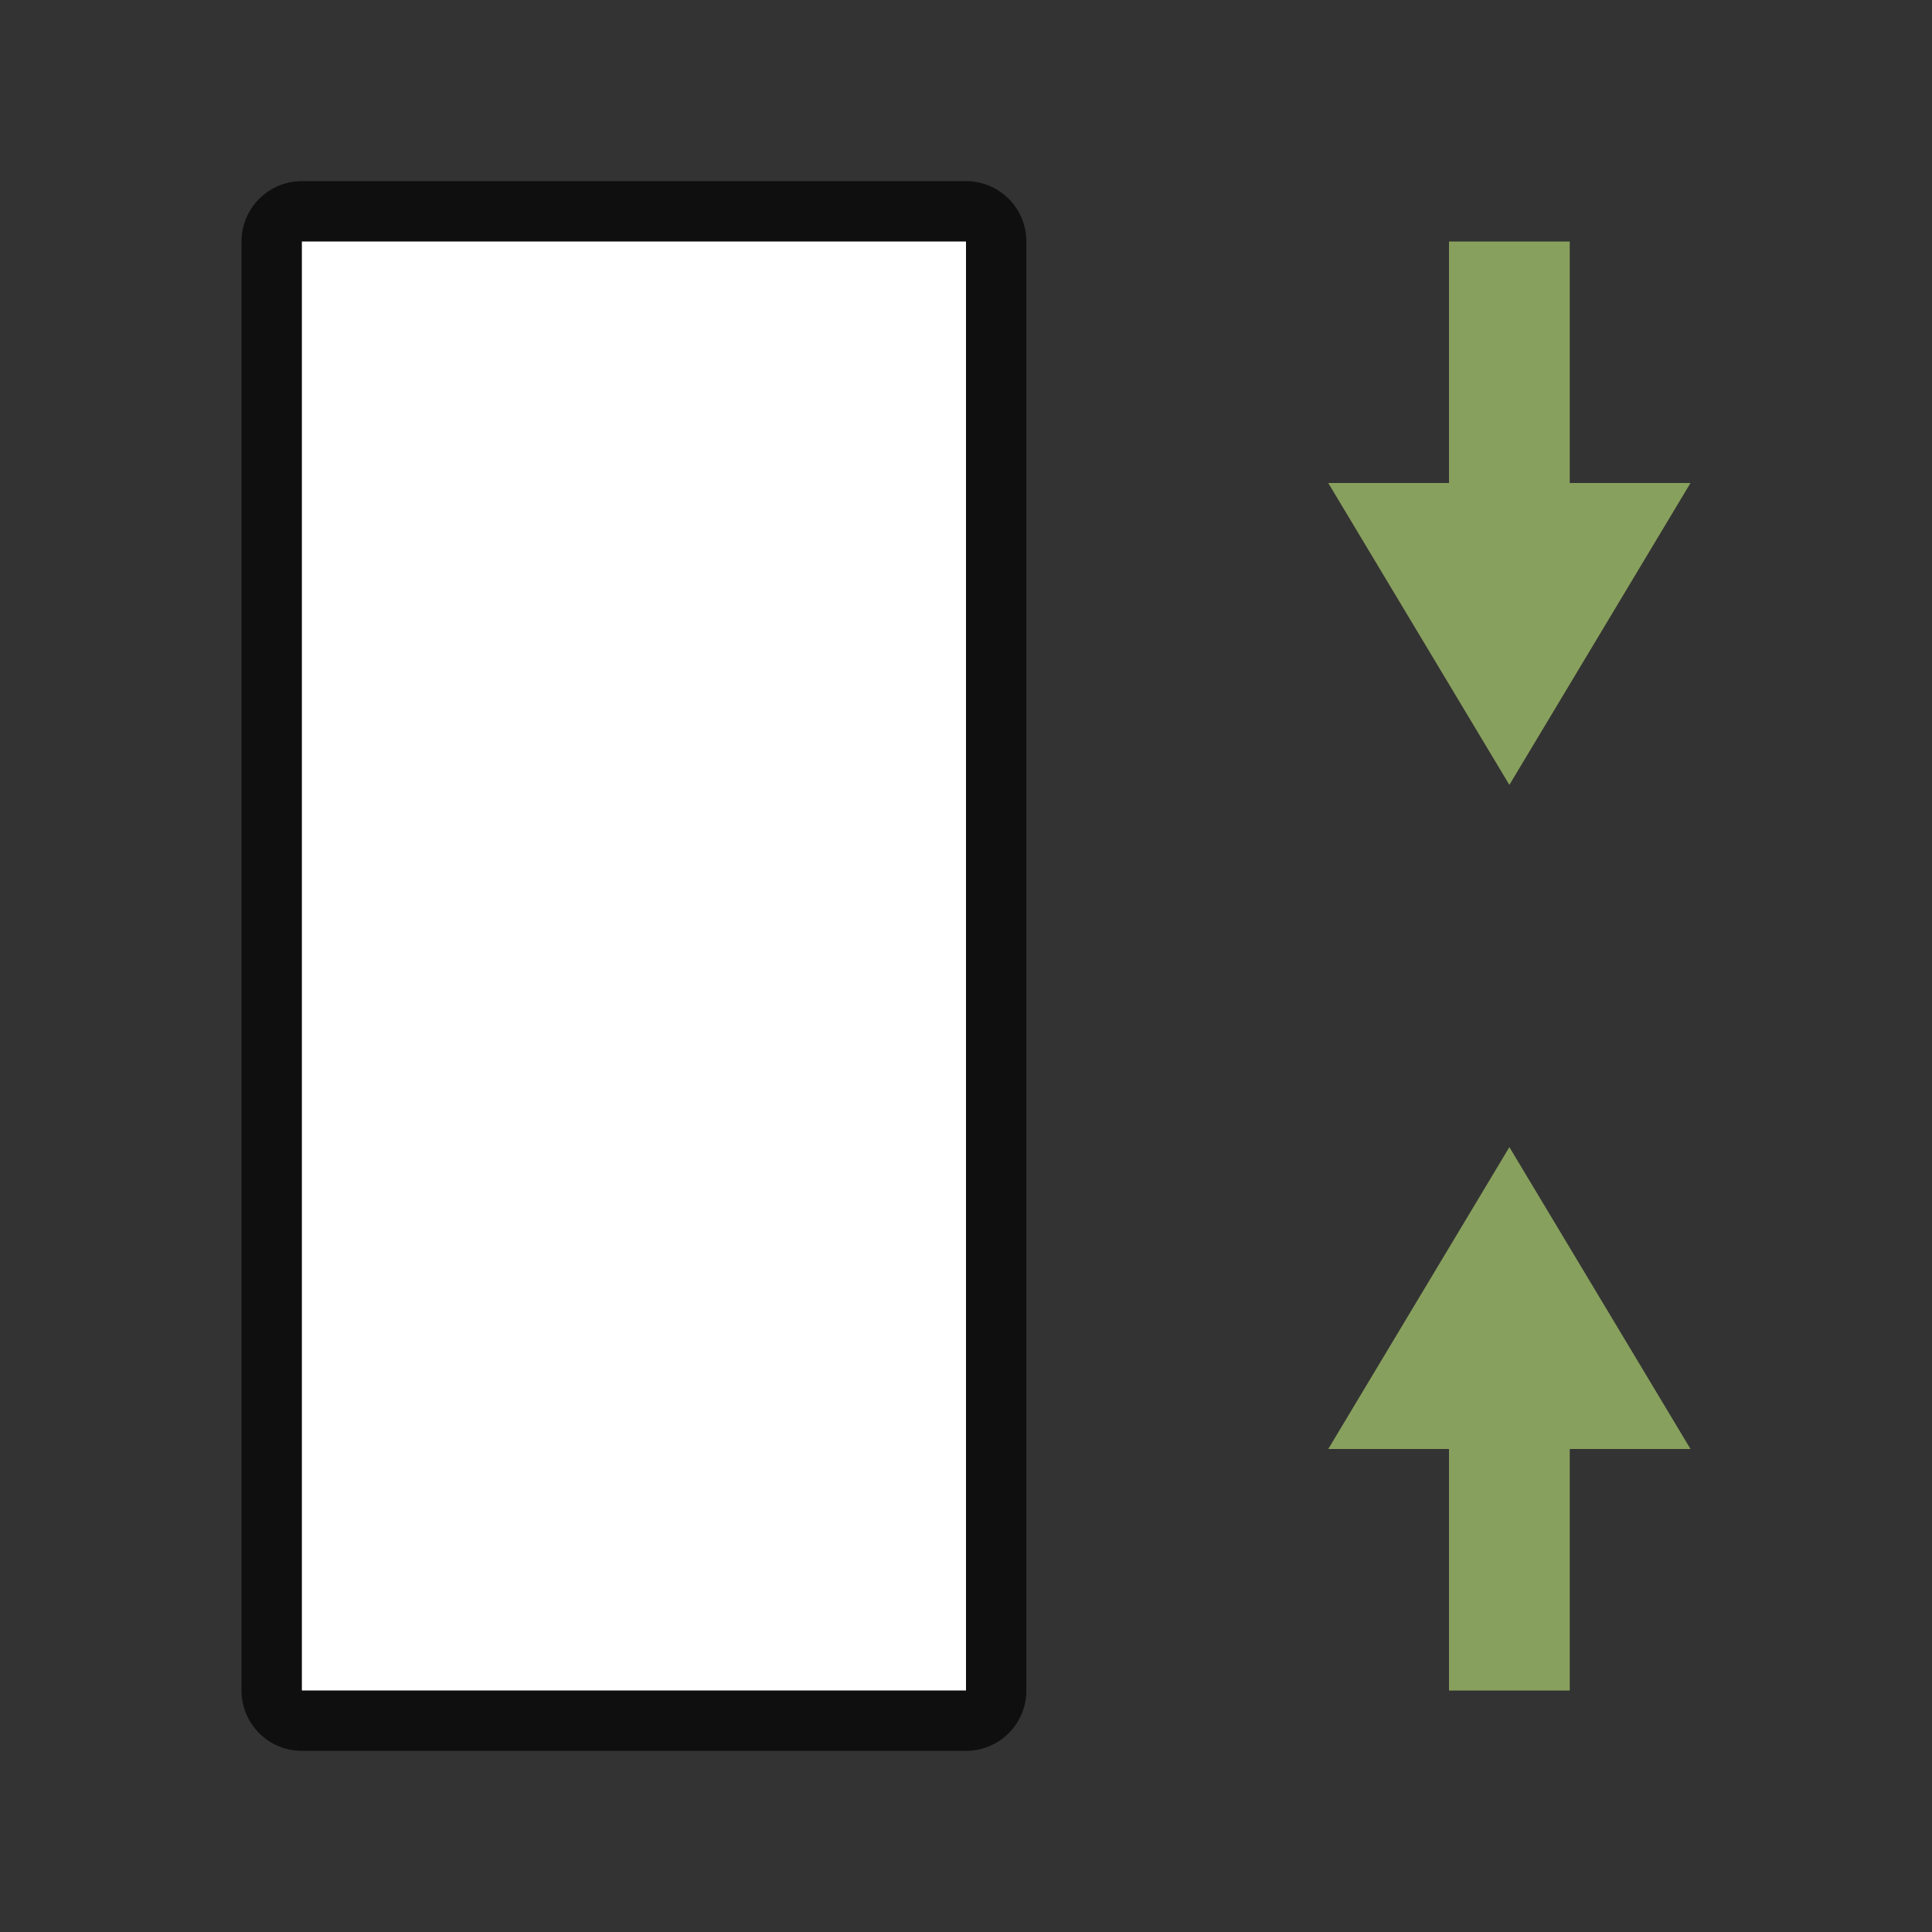<svg xmlns="http://www.w3.org/2000/svg" viewBox="0 0 32 32"><rect x="0" y="0" width="32" height="32" fill="#333333" stroke="none"/><path d="M5 4h11v24H5z" opacity=".7" stroke="#000" stroke-width="2" stroke-linejoin="round"/><path d="M24 28v-4h-2l3-5 3 5h-2v4z" fill="#88a05d"/><path d="M5 4h11v24H5z" fill="#fff"/><path d="M24 4v4h-2l3 5 3-5h-2V4z" fill="#88a05d"/></svg>